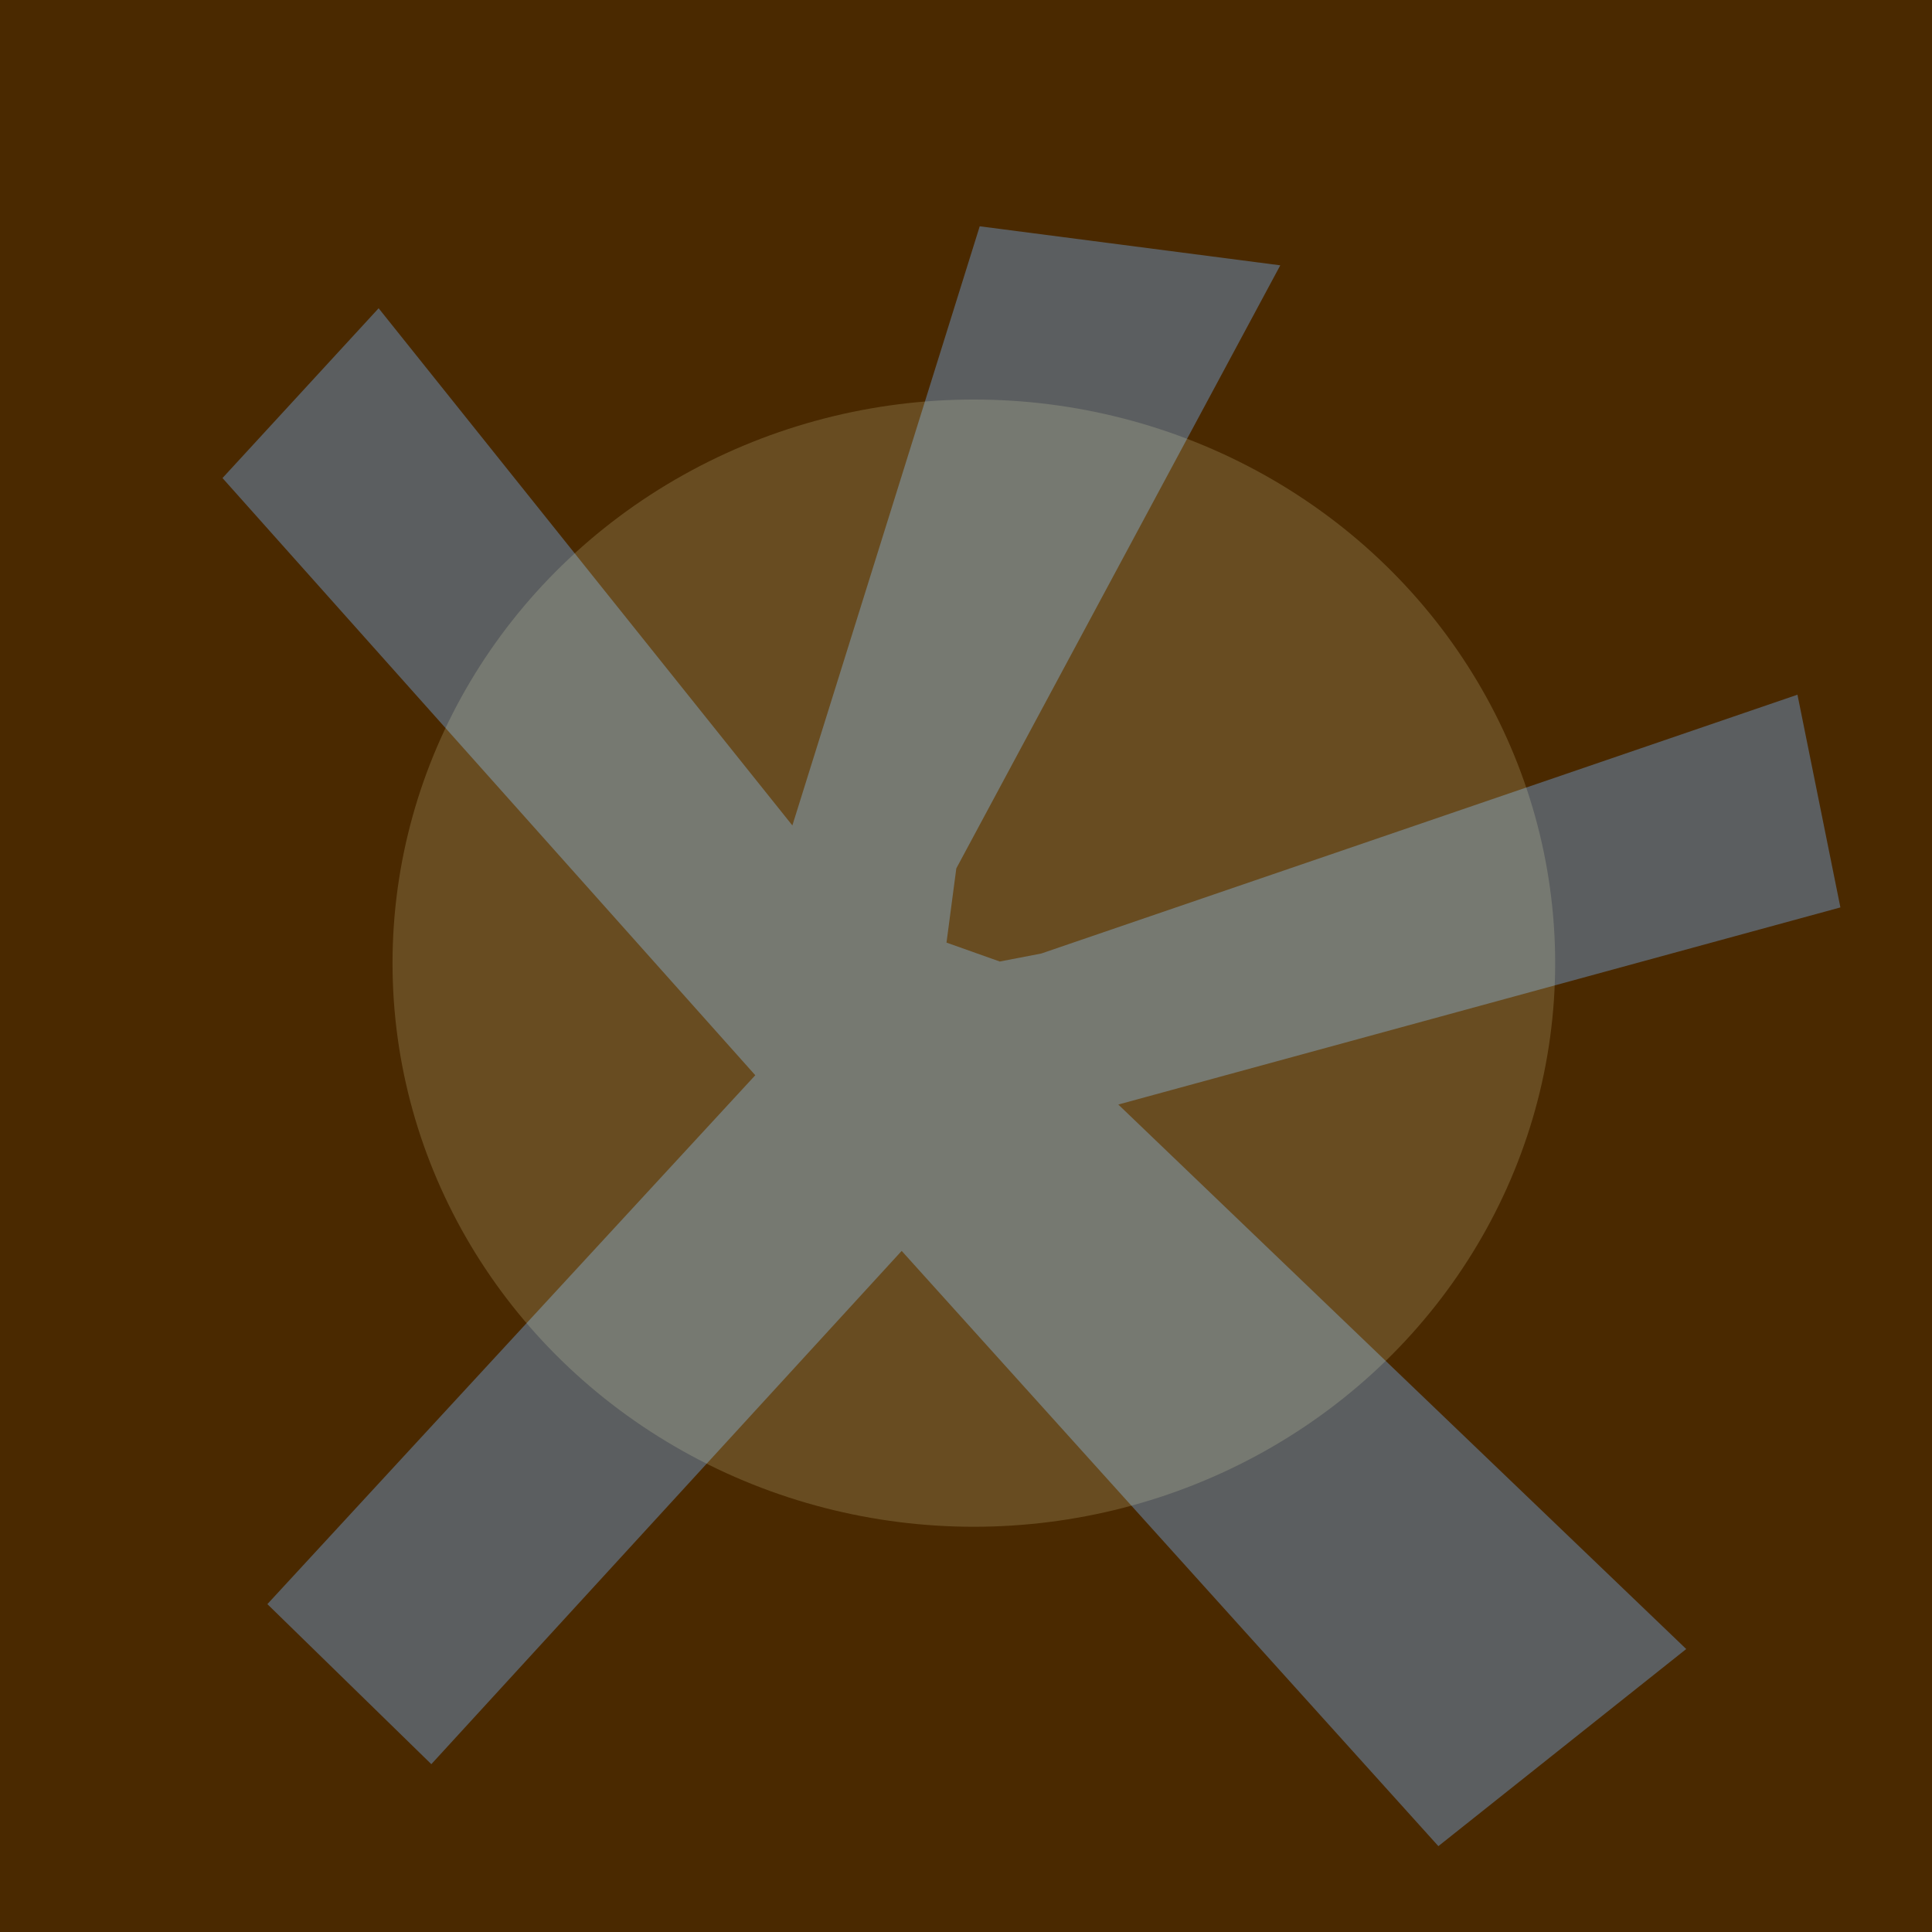 <?xml version="1.0" encoding="UTF-8" standalone="no"?>
<!-- Created with Inkscape (http://www.inkscape.org/) -->

<svg
   xmlns:dc="http://purl.org/dc/elements/1.1/"
   xmlns:cc="http://creativecommons.org/ns#"
   xmlns:rdf="http://www.w3.org/1999/02/22-rdf-syntax-ns#"
   xmlns:svg="http://www.w3.org/2000/svg"
   xmlns="http://www.w3.org/2000/svg"
   xmlns:sodipodi="http://sodipodi.sourceforge.net/DTD/sodipodi-0.dtd"
   xmlns:inkscape="http://www.inkscape.org/namespaces/inkscape"
   width="500"
   height="500"
   viewBox="0 0 132.292 132.292"
   version="1.1"
   id="svg8"
   inkscape:version="0.92.5 (2060ec1f9f, 2020-04-08)"
   sodipodi:docname="logo.svg"
   inkscape:export-filename="logo.png"
   inkscape:export-xdpi="95.999992"
   inkscape:export-ydpi="95.999992">
  <defs
     id="defs2">
    <filter
       inkscape:collect="always"
       style="color-interpolation-filters:sRGB"
       id="filter1819"
       x="-0.288"
       width="1.576"
       y="-0.286"
       height="1.571">
      <feGaussianBlur
         inkscape:collect="always"
         stdDeviation="8.08"
         id="feGaussianBlur1821" />
    </filter>
  </defs>
  <sodipodi:namedview
     id="base"
     pagecolor="#ffffff"
     bordercolor="#666666"
     borderopacity="1.0"
     inkscape:pageopacity="0.0"
     inkscape:pageshadow="2"
     inkscape:zoom="0.98994949"
     inkscape:cx="361.29471"
     inkscape:cy="153.95697"
     inkscape:document-units="px"
     inkscape:current-layer="layer1"
     showgrid="false"
     units="px"
     inkscape:window-width="1848"
     inkscape:window-height="1016"
     inkscape:window-x="72"
     inkscape:window-y="27"
     inkscape:window-maximized="1" />
  <g
     inkscape:label="Layer 1"
     inkscape:groupmode="layer"
     id="layer1"
     transform="translate(0,-164.708)">
    <rect
       style="opacity:1;fill:#4a2900;fill-opacity:1;fill-rule:evenodd;stroke:none;stroke-width:1.32;stroke-linecap:round;stroke-linejoin:round;stroke-miterlimit:4;stroke-dasharray:none;stroke-dashoffset:0;stroke-opacity:1;paint-order:normal"
       id="rect815"
       width="132.292"
       height="132.292"
       x="0"
       y="164.708" />
    <path
       style="fill:#5b5e60;fill-opacity:1;fill-rule:evenodd;stroke:none;stroke-width:0.265px;stroke-linecap:butt;stroke-linejoin:miter;stroke-opacity:1"
       d="m 18.308,274.549 33.409,-36.215 -36.482,-40.892 10.691,-11.626 28.331,35.413 12.829,-41.026 20.58,2.673 -22.183,41.293 -0.672,5.083 3.647,1.295 2.838,-0.546 51.784,-17.724 2.94,14.566 -49.445,13.497 38.888,37.284 -16.972,13.497 -36.75,-40.759 -32.206,35.146 z"
       id="path1823"
       inkscape:connector-curvature="0"
       sodipodi:nodetypes="ccccccccccccccccccc" />
    <ellipse
       style="opacity:0.407;fill:#ffffc4;fill-opacity:1;fill-rule:evenodd;stroke:none;stroke-width:1.298;stroke-linecap:round;stroke-linejoin:round;stroke-miterlimit:4;stroke-dasharray:none;stroke-dashoffset:0;stroke-opacity:1;paint-order:normal;filter:url(#filter1819)"
       id="path817"
       cx="55.859"
       cy="222.165"
       rx="33.676"
       ry="33.943"
       transform="matrix(1.182,0,0,1.137,0.658,-21.943)" />
  </g>
</svg>
